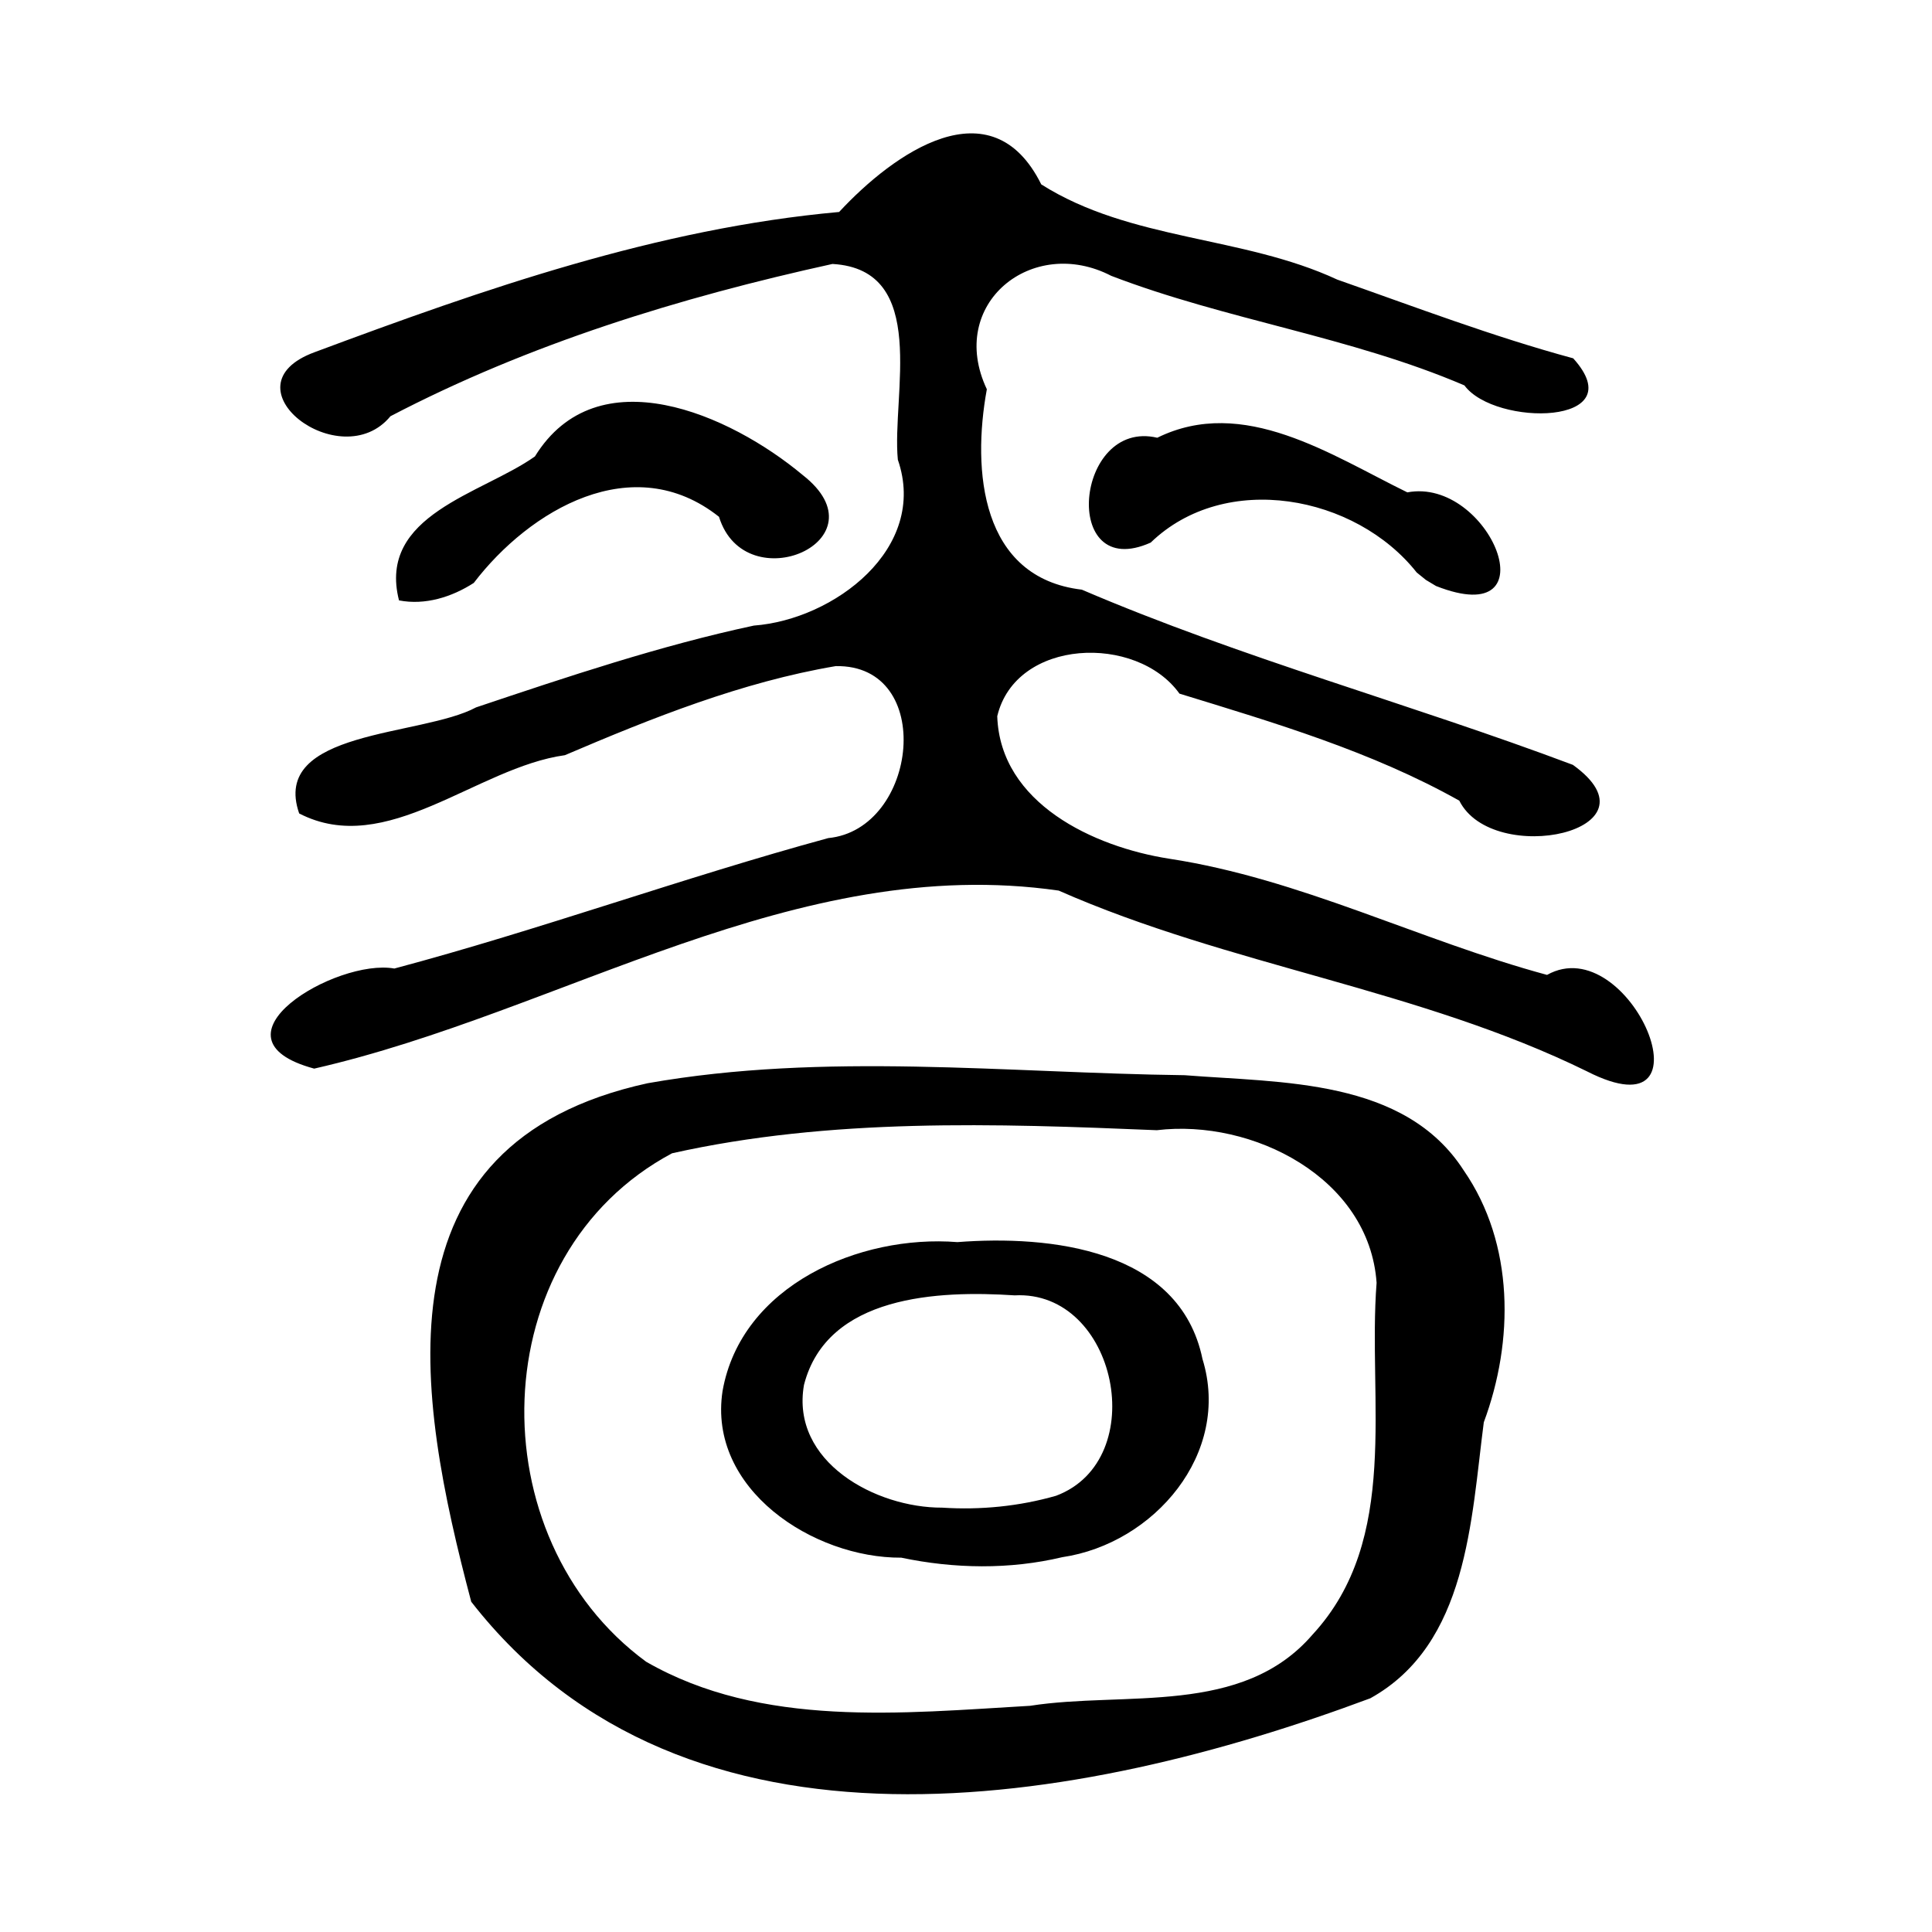 <?xml version="1.0" encoding="UTF-8" standalone="no"?>
<!-- Created with Inkscape (http://www.inkscape.org/) -->

<svg
   xmlns:dc="http://purl.org/dc/elements/1.1/"
   xmlns:cc="http://creativecommons.org/ns#"
   xmlns:rdf="http://www.w3.org/1999/02/22-rdf-syntax-ns#"
   xmlns:svg="http://www.w3.org/2000/svg"
   xmlns="http://www.w3.org/2000/svg"
   xmlns:sodipodi="http://sodipodi.sourceforge.net/DTD/sodipodi-0.dtd"
   xmlns:inkscape="http://www.inkscape.org/namespaces/inkscape"
   width="300"
   height="300"
   id="svg2"
   version="1.1"
   inkscape:version="0.47 r22583"
   sodipodi:docname="Nouveau document 1">
  <defs
     id="defs4">
    <inkscape:perspective
       sodipodi:type="inkscape:persp3d"
       inkscape:vp_x="0 : 526.18109 : 1"
       inkscape:vp_y="0 : 1000 : 0"
       inkscape:vp_z="744.09448 : 526.18109 : 1"
       inkscape:persp3d-origin="372.04724 : 350.78739 : 1"
       id="perspective10" />
    <inkscape:perspective
       id="perspective2824"
       inkscape:persp3d-origin="0.5 : 0.33333333 : 1"
       inkscape:vp_z="1 : 0.5 : 1"
       inkscape:vp_y="0 : 1000 : 0"
       inkscape:vp_x="0 : 0.5 : 1"
       sodipodi:type="inkscape:persp3d" />
    <inkscape:perspective
       id="perspective2851"
       inkscape:persp3d-origin="0.5 : 0.33333333 : 1"
       inkscape:vp_z="1 : 0.5 : 1"
       inkscape:vp_y="0 : 1000 : 0"
       inkscape:vp_x="0 : 0.5 : 1"
       sodipodi:type="inkscape:persp3d" />
  </defs>
  <sodipodi:namedview
     id="base"
     pagecolor="#ffffff"
     bordercolor="#666666"
     borderopacity="1.0"
     inkscape:pageopacity="0.0"
     inkscape:pageshadow="2"
     inkscape:zoom="0.98994949"
     inkscape:cx="256.46997"
     inkscape:cy="70.54159"
     inkscape:document-units="px"
     inkscape:current-layer="layer1"
     showgrid="false"
     inkscape:window-width="1280"
     inkscape:window-height="950"
     inkscape:window-x="0"
     inkscape:window-y="25"
     inkscape:window-maximized="1" />
  <g
     inkscape:label="Calque 1"
     inkscape:groupmode="layer"
     id="layer1"
     transform="translate(0,-752.362)">
    <path
       style="fill:#000000"
       d="M 73.174,1001.082 C 64.652,968.912 57.85,929.891 100.562,920.566 c 27.545,-4.867 55.647,-1.598 83.402,-1.246 15.008,1.195 34.134,0.483 43.332,14.797 7.881,11.403 7.796,26.508 3.108,39.095 -1.984,15.173 -2.482,34.448 -17.62,42.858 -45.191,16.866 -106.276,27.792 -139.609,-14.988 z m 86.783,16.155 c 14.73,-2.299 32.915,1.664 43.863,-11.066 13.716,-14.842 8.523,-36.366 9.937,-54.616 -1.143,-16.31 -19.273,-25.486 -34.13,-23.696 -25.057,-1.041 -50.669,-1.918 -75.268,3.582 -29.504,15.749 -30.242,59.721 -4.027,78.953 17.947,10.329 39.81,7.987 59.625,6.843 z m -20,-23 c -13.662,0.077 -30.095,-10.632 -27.759,-25.88 2.902,-16.415 21.281,-24.324 36.465,-23.12 14.351,-1.107 34.535,1.035 38.058,18.153 4.524,14.643 -7.513,28.669 -21.775,30.772 -8.178,1.943 -16.788,1.802 -24.99,0.076 l 0,-2e-5 z m 24.035,-9.615 c 14.835,-5.578 9.446,-31.96 -6.441,-31.117 -11.786,-0.775 -29.134,-0.056 -32.711,13.911 -2.084,11.951 11.148,19.095 21.46,19.053 5.941,0.388 11.965,-0.204 17.692,-1.847 z m 82.465,-65.885 c -26.108,-12.824 -55.527,-16.383 -82.066,-28.085 -40.889,-5.872 -77.058,18.835 -115.603,27.645 -17.454,-4.716 3.428,-17.159 12.447,-15.542 22.664,-6.039 44.741,-14.087 67.369,-20.253 13.96,-1.351 16.749,-27.001 1.159,-26.705 -14.551,2.467 -28.488,8.036 -42.046,13.83 -13.726,1.897 -27.705,16.047 -41.262,9.047 -4.526,-13.03 19.011,-11.913 27.47,-16.47 14.135,-4.744 28.676,-9.616 43.134,-12.701 12.431,-0.929 27.125,-11.979 22.356,-25.761 -0.969,-10.022 4.97,-29.537 -10.152,-30.393 -23.666,5.202 -47.066,12.382 -68.634,23.645 -7.73,9.396 -26.183,-4.671 -11.752,-9.953 26.295,-9.804 53.229,-19.221 81.421,-21.764 8.495,-9.154 23.634,-19.896 31.387,-4.284 13.889,8.784 31.237,7.944 45.965,14.786 12.144,4.267 24.199,8.852 36.635,12.223 9.458,10.474 -12.17,10.628 -16.891,4.206 -17.672,-7.575 -36.933,-10.146 -54.844,-17.015 -12.233,-6.344 -25.584,4.316 -19.315,17.614 -2.313,12.609 -0.956,29.271 14.749,31.117 24.85,10.651 50.978,17.701 76.253,27.205 14.3,10.286 -12.426,15.967 -17.639,5.559 -13.595,-7.627 -28.631,-12.069 -43.453,-16.62 -6.642,-9.282 -25.416,-8.607 -28.294,3.508 0.457,13.535 14.995,20.3 26.698,22.126 20.37,3.108 38.906,12.7 58.673,18.042 12.874,-7.2 26.569,25.345 6.233,14.993 z m -184.5,-73.149 C 58.566,832.281 74.839,829.067 83.06,823.239 c 9.69,-15.705 30.301,-6.529 41.562,2.869 13.043,10.155 -8.913,19.686 -12.976,6.502 -13.35,-10.586 -29.416,-1.074 -38.079,10.268 -3.396,2.19 -7.559,3.503 -11.61,2.712 z m 158.033,-4.325 c -9.496,-12.027 -29.742,-15.831 -41.312,-4.647 -14.056,6.296 -11.78,-19.293 1.023,-16.281 13.379,-6.591 27.032,2.719 38.829,8.481 12.758,-2.406 22.68,21.728 4.453,14.54 l -1.569,-0.942 -1.424,-1.151 0,0 z"
       id="path2857"
       sodipodi:nodetypes="ccccccccccccccccccccccccccccccccccccccccccccccccccccccccccccccccccccc" />
  </g>
</svg>
